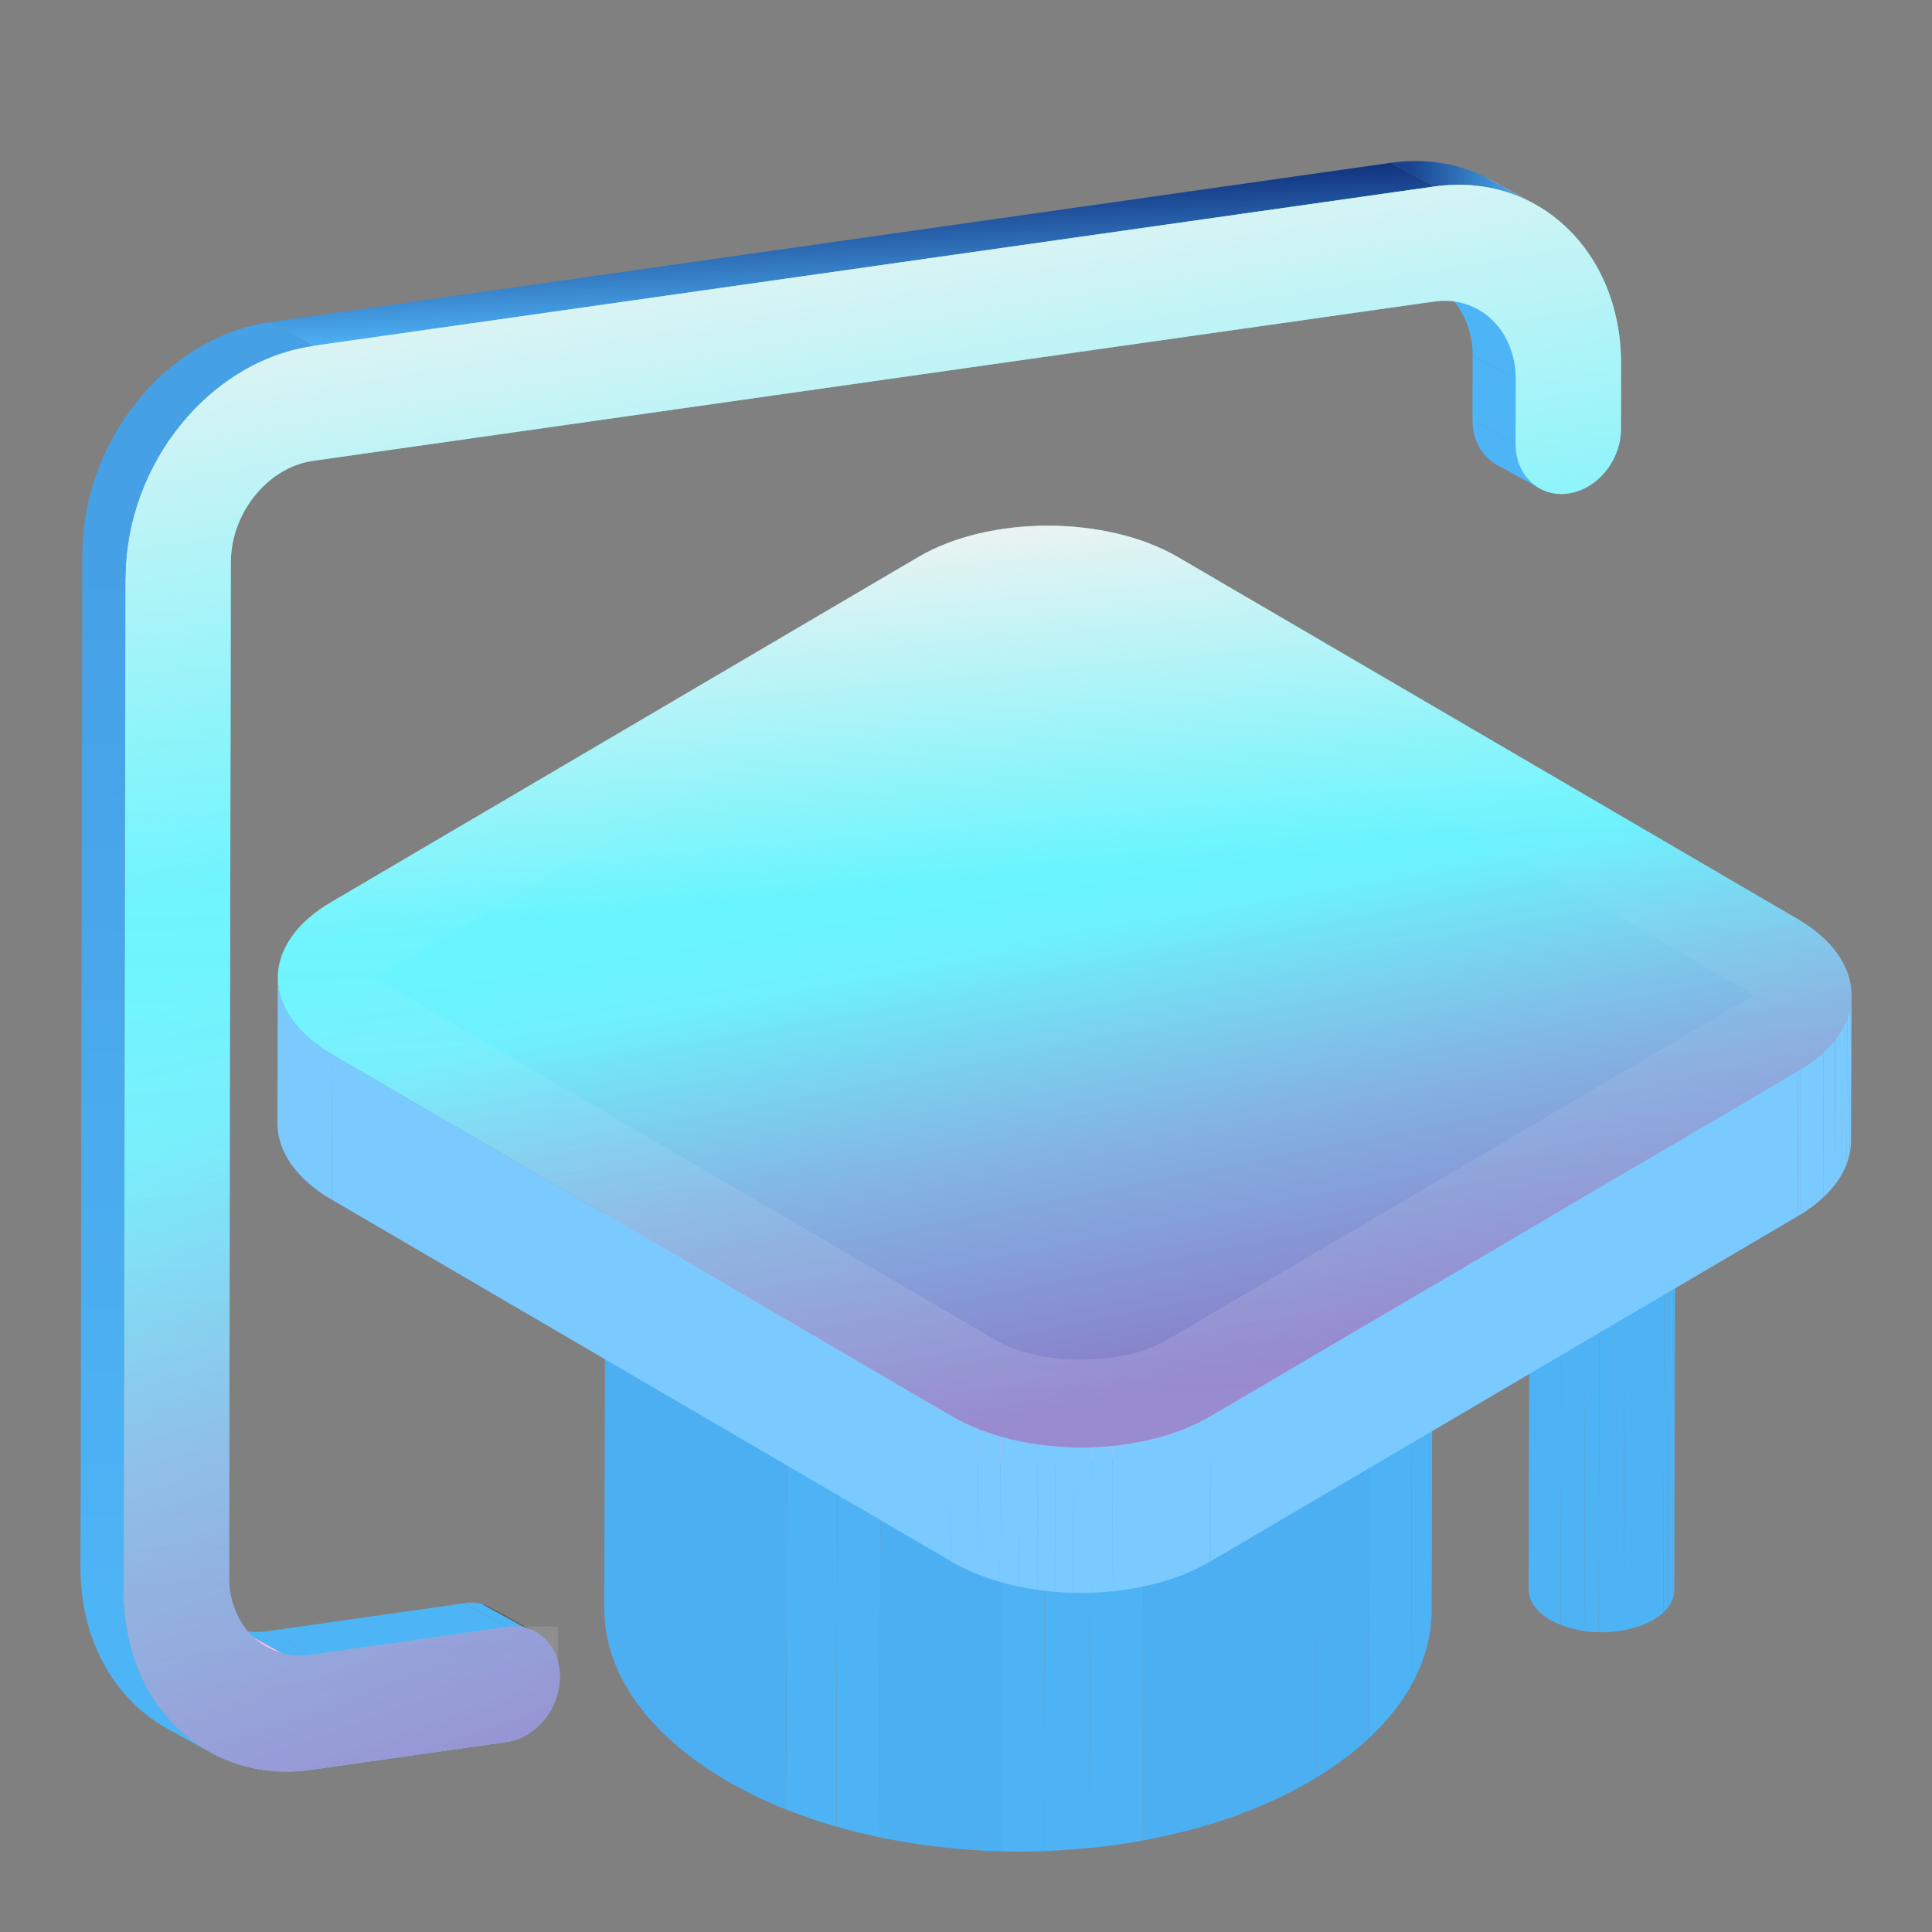 <svg width="24" height="24" viewBox="0 0 24 24" fill="none" xmlns="http://www.w3.org/2000/svg">
    <rect x="0" y="0" width="24" height="24" fill="#808080" stroke="none"/>
    <path d="M17.797 15.19L17.784 20.005L17.783 20.05L17.797 15.235L17.797 15.19ZM17.797 15.235L17.783 20.05C17.781 20.151 17.769 20.25 17.75 20.348L17.763 15.533C17.783 15.435 17.794 15.335 17.797 15.235Z" fill="#4DB3F5"/>
    <path d="M17.764 15.533L17.75 20.348C17.73 20.448 17.703 20.546 17.667 20.641L17.68 15.826C17.716 15.729 17.744 15.631 17.764 15.533ZM17.68 15.826L17.667 20.641C17.629 20.743 17.584 20.841 17.53 20.936L17.544 16.121C17.597 16.026 17.642 15.927 17.68 15.826Z" fill="#4DB3F5"/>
    <path d="M17.543 16.121L17.53 20.936C17.469 21.045 17.4 21.149 17.323 21.247L17.337 16.432C17.416 16.329 17.485 16.226 17.543 16.121ZM17.337 16.431L17.323 21.246C17.226 21.37 17.12 21.486 17.005 21.593L17.018 16.777C17.133 16.671 17.24 16.555 17.337 16.431Z" fill="#4DB3F5"/>
    <path d="M17.018 16.778L17.005 21.594C16.805 21.778 16.586 21.941 16.354 22.081L16.367 17.266C16.616 17.114 16.833 16.951 17.018 16.778ZM16.366 17.266L16.353 22.081L16.291 22.119C15.947 22.32 15.568 22.487 15.164 22.62L15.178 17.804C15.569 17.678 15.947 17.511 16.304 17.303L16.366 17.266ZM15.177 17.804L15.164 22.62C14.852 22.722 14.525 22.803 14.191 22.864L14.204 18.049C14.539 17.988 14.866 17.907 15.177 17.804Z" fill="#4CAFF2"/>
    <path d="M14.204 18.05L14.191 22.865C13.976 22.904 13.757 22.935 13.536 22.957L13.549 18.142C13.77 18.12 13.989 18.09 14.204 18.05Z" fill="#4DB3F5"/>
    <path d="M13.549 18.141L13.536 22.956C13.347 22.975 13.157 22.988 12.966 22.994L12.98 18.179C13.17 18.173 13.361 18.16 13.549 18.141Z" fill="#4DB3F5"/>
    <path d="M12.98 18.18L12.967 22.995C12.792 23.001 12.616 23.002 12.441 22.997L12.454 18.182C12.629 18.187 12.805 18.186 12.98 18.18Z" fill="#4DB3F5"/>
    <path d="M12.454 18.182L12.441 22.997C12.272 22.994 12.103 22.984 11.934 22.97L11.948 18.155C12.115 18.169 12.284 18.178 12.454 18.182ZM11.948 18.155L11.934 22.97C11.768 22.956 11.601 22.937 11.435 22.913L11.448 18.098C11.613 18.122 11.78 18.141 11.948 18.155ZM11.448 18.098L11.435 22.913C11.264 22.889 11.094 22.859 10.925 22.824L10.939 18.009C11.106 18.044 11.276 18.074 11.448 18.098Z" fill="#4CAFF2"/>
    <path d="M10.939 18.008L10.925 22.823C10.745 22.786 10.567 22.741 10.39 22.69L10.403 17.875C10.579 17.926 10.757 17.971 10.939 18.008Z" fill="#4DB3F5"/>
    <path d="M10.403 17.876L10.389 22.692C10.178 22.631 9.97 22.559 9.765 22.478L9.778 17.663C9.98 17.743 10.189 17.814 10.403 17.876Z" fill="#4DB3F5"/>
    <path d="M9.779 17.664L9.765 22.479C9.51 22.378 9.262 22.257 9.024 22.119C8.01 21.527 7.504 20.751 7.506 19.975L7.52 15.16C7.518 15.935 8.024 16.712 9.037 17.304C9.27 17.439 9.518 17.559 9.779 17.664Z" fill="#4CAFF2"/>
    <path d="M12.65 18.185C13.325 18.187 13.993 18.111 14.617 17.961C15.241 17.812 15.808 17.592 16.286 17.314C16.764 17.035 17.143 16.704 17.402 16.34C17.662 15.976 17.796 15.584 17.797 15.189C17.798 14.794 17.666 14.402 17.409 14.036C17.151 13.67 16.774 13.337 16.297 13.056C15.821 12.775 15.255 12.552 14.632 12.399C14.009 12.246 13.341 12.166 12.666 12.164C11.992 12.162 11.323 12.238 10.699 12.388C10.075 12.537 9.508 12.757 9.03 13.036C8.553 13.314 8.173 13.645 7.914 14.009C7.655 14.374 7.521 14.765 7.52 15.16C7.518 15.555 7.65 15.947 7.908 16.313C8.165 16.679 8.542 17.012 9.019 17.293C9.495 17.574 10.061 17.797 10.684 17.95C11.307 18.103 11.975 18.183 12.65 18.185Z" fill="#FF9FE4"/>
    <path d="M20.812 14.937L20.799 19.753V19.761L20.812 14.945V14.937Z" fill="#FF9FE4"/>
    <path d="M20.812 14.944L20.799 19.76C20.798 19.777 20.796 19.795 20.793 19.812L20.806 14.997C20.81 14.98 20.812 14.962 20.812 14.944Z" fill="#4DB3F5"/>
    <path d="M20.806 14.998L20.793 19.813C20.79 19.831 20.785 19.848 20.778 19.864L20.792 15.049C20.798 15.032 20.803 15.015 20.806 14.998Z" fill="#4DB3F5"/>
    <path d="M20.792 15.048L20.779 19.863C20.772 19.881 20.764 19.898 20.755 19.915L20.768 15.1C20.777 15.083 20.786 15.066 20.792 15.048ZM20.768 15.1L20.755 19.915C20.744 19.934 20.732 19.952 20.719 19.969L20.732 15.153C20.745 15.137 20.758 15.119 20.768 15.1Z" fill="#4DB3F5"/>
    <path d="M20.732 15.153L20.718 19.969C20.702 19.99 20.683 20.011 20.663 20.029L20.676 15.214C20.696 15.195 20.715 15.175 20.732 15.153Z" fill="#4DB3F5"/>
    <path d="M20.677 15.214L20.663 20.029C20.629 20.061 20.591 20.09 20.55 20.114L20.563 15.299C20.606 15.272 20.644 15.243 20.677 15.214ZM20.563 15.299L20.55 20.114L20.539 20.121C20.479 20.156 20.412 20.185 20.342 20.209L20.355 15.393C20.424 15.371 20.49 15.342 20.552 15.305L20.563 15.299ZM20.354 15.393L20.341 20.209C20.285 20.227 20.227 20.241 20.169 20.252L20.183 15.436C20.242 15.426 20.299 15.411 20.354 15.393Z" fill="#4DB3F5"/>
    <path d="M20.183 15.438L20.169 20.253C20.131 20.259 20.092 20.265 20.054 20.269L20.067 15.454C20.105 15.45 20.144 15.444 20.183 15.438ZM20.066 15.454L20.053 20.269C20.02 20.272 19.986 20.274 19.952 20.276L19.965 15.46C19.999 15.46 20.033 15.457 20.066 15.454ZM19.965 15.46L19.952 20.276C19.921 20.277 19.89 20.277 19.859 20.276L19.872 15.461C19.903 15.462 19.935 15.462 19.965 15.46Z" fill="#4DB3F5"/>
    <path d="M19.872 15.461L19.859 20.276C19.829 20.276 19.799 20.274 19.769 20.272L19.782 15.456C19.812 15.458 19.842 15.46 19.872 15.461ZM19.782 15.456L19.769 20.272C19.739 20.269 19.71 20.266 19.681 20.262L19.694 15.446C19.723 15.45 19.753 15.454 19.782 15.456Z" fill="#4DB3F5"/>
    <path d="M19.694 15.445L19.681 20.261C19.651 20.257 19.621 20.251 19.591 20.244L19.604 15.429C19.634 15.436 19.663 15.441 19.694 15.445ZM19.604 15.429L19.591 20.244C19.559 20.238 19.528 20.23 19.497 20.221L19.51 15.406C19.541 15.415 19.572 15.422 19.604 15.429ZM19.509 15.406L19.496 20.221C19.459 20.21 19.422 20.198 19.386 20.183L19.399 15.368C19.435 15.383 19.472 15.395 19.509 15.406Z" fill="#4DB3F5"/>
    <path d="M19.4 15.37L19.386 20.185C19.341 20.167 19.298 20.146 19.256 20.122C19.078 20.017 18.989 19.88 18.989 19.743L19.002 14.928C19.001 15.065 19.09 15.202 19.269 15.306C19.311 15.33 19.354 15.351 19.4 15.37Z" fill="#4DB3F5"/>
    <path d="M20.543 14.557C20.898 14.764 20.904 15.099 20.552 15.306C20.2 15.513 19.624 15.513 19.27 15.306C18.915 15.098 18.913 14.761 19.265 14.554C19.618 14.347 20.189 14.35 20.543 14.557Z" fill="#FF9FE4"/>
    <path d="M4.128 13.098L4.123 14.905C3.671 14.641 3.445 14.295 3.446 13.95L3.451 12.144C3.45 12.489 3.676 12.835 4.128 13.098Z" fill="#7AC9FF"/>
    <path d="M23 12.363L22.995 14.169V14.19L23 12.383V12.363Z" fill="#FFC0E9"/>
    <path d="M23 12.385L22.994 14.191C22.993 14.235 22.988 14.28 22.979 14.323L22.984 12.517C22.994 12.473 22.998 12.429 23 12.385Z" fill="#7AC9FF"/>
    <path d="M22.984 12.518L22.979 14.324C22.97 14.368 22.958 14.411 22.942 14.453L22.947 12.647C22.964 12.605 22.976 12.561 22.984 12.518Z" fill="#7AC9FF"/>
    <path d="M22.948 12.648L22.942 14.454C22.926 14.499 22.905 14.543 22.882 14.585L22.887 12.779C22.911 12.736 22.931 12.691 22.948 12.648ZM22.887 12.779L22.881 14.585C22.855 14.632 22.825 14.678 22.79 14.723L22.795 12.917C22.829 12.873 22.86 12.827 22.887 12.779Z" fill="#7AC9FF"/>
    <path d="M22.795 12.916L22.79 14.722C22.746 14.777 22.699 14.829 22.648 14.876L22.653 13.07C22.705 13.023 22.752 12.971 22.795 12.916Z" fill="#7AC9FF"/>
    <path d="M22.654 13.07L22.648 14.876C22.56 14.958 22.463 15.03 22.361 15.092L22.366 13.286C22.476 13.219 22.572 13.146 22.654 13.07ZM22.365 13.286L22.36 15.092C22.351 15.098 22.341 15.103 22.332 15.109L22.337 13.303L22.365 13.286Z" fill="#7AC9FF"/>
    <path d="M22.338 13.302L22.333 15.108L15.039 19.395L15.044 17.589L22.338 13.302Z" fill="#7AC9FF"/>
    <path d="M11.819 17.59L11.815 19.396L4.123 14.904L4.128 13.099L11.819 17.59Z" fill="#7AC9FF"/>
    <path d="M15.044 17.59L15.038 19.396C14.885 19.486 14.716 19.56 14.537 19.619L14.542 17.813C14.723 17.754 14.891 17.68 15.044 17.59ZM14.542 17.813L14.537 19.619C14.396 19.665 14.252 19.701 14.105 19.728L14.111 17.922C14.259 17.895 14.404 17.858 14.542 17.813ZM14.111 17.922L14.105 19.728C14.009 19.745 13.912 19.759 13.815 19.769L13.82 17.963C13.919 17.953 14.016 17.939 14.111 17.922Z" fill="#7AC9FF"/>
    <path d="M13.82 17.962L13.815 19.768C13.731 19.777 13.647 19.782 13.563 19.785L13.568 17.979C13.652 17.976 13.736 17.971 13.82 17.962Z" fill="#7AC9FF"/>
    <path d="M13.568 17.979L13.563 19.785C13.485 19.788 13.408 19.788 13.33 19.786L13.335 17.98C13.413 17.982 13.491 17.981 13.568 17.979Z" fill="#7AC9FF"/>
    <path d="M13.335 17.981L13.33 19.787C13.255 19.785 13.181 19.781 13.106 19.775L13.111 17.969C13.186 17.975 13.261 17.979 13.335 17.981Z" fill="#7AC9FF"/>
    <path d="M13.111 17.968L13.106 19.774C13.032 19.768 12.958 19.76 12.885 19.75L12.89 17.943C12.964 17.953 13.038 17.962 13.111 17.968Z" fill="#7AC9FF"/>
    <path d="M12.891 17.944L12.886 19.75C12.81 19.739 12.735 19.726 12.66 19.71L12.665 17.904C12.739 17.92 12.815 17.933 12.891 17.944Z" fill="#7AC9FF"/>
    <path d="M12.665 17.904L12.659 19.71C12.579 19.694 12.5 19.674 12.421 19.651L12.427 17.845C12.505 17.867 12.584 17.887 12.665 17.904Z" fill="#7AC9FF"/>
    <path d="M12.427 17.845L12.421 19.651C12.327 19.624 12.235 19.592 12.144 19.556L12.149 17.75C12.239 17.786 12.332 17.817 12.427 17.845Z" fill="#7AC9FF"/>
    <path d="M12.149 17.75L12.144 19.556C12.03 19.511 11.92 19.458 11.813 19.396L11.819 17.59C11.922 17.651 12.033 17.704 12.149 17.75Z" fill="#7AC9FF"/>
    <path d="M22.327 11.414C23.222 11.936 23.222 12.783 22.338 13.302L15.043 17.59C14.155 18.112 12.714 18.112 11.819 17.59L4.127 13.099C3.232 12.576 3.223 11.729 4.112 11.207L11.407 6.92C12.291 6.4 13.741 6.4 14.636 6.922L22.327 11.414Z" fill="url(#paint0_linear_258_44594)"/>
    <path d="M22.327 11.414C23.222 11.936 23.222 12.783 22.338 13.302L15.043 17.59C14.155 18.112 12.714 18.112 11.819 17.59L4.127 13.099C3.232 12.576 3.223 11.729 4.112 11.207L11.407 6.92C12.291 6.4 13.741 6.4 14.636 6.922L22.327 11.414Z" fill="url(#paint1_linear_258_44594)"/>
    <path d="M22.327 11.414C23.222 11.936 23.222 12.783 22.338 13.302L15.043 17.59C14.155 18.112 12.714 18.112 11.819 17.59L4.127 13.099C3.232 12.576 3.223 11.729 4.112 11.207L11.407 6.92C12.291 6.4 13.741 6.4 14.636 6.922L22.327 11.414Z" fill="url(#paint2_linear_258_44594)"/>
    <path d="M22.052 11.884L22.052 11.884C22.399 12.087 22.454 12.278 22.454 12.361C22.455 12.443 22.402 12.632 22.062 12.832C22.062 12.832 22.062 12.832 22.062 12.832L14.767 17.119L14.767 17.119C14.426 17.32 13.945 17.436 13.433 17.436C12.922 17.436 12.439 17.32 12.094 17.119C12.094 17.119 12.094 17.119 12.094 17.119L4.402 12.627L4.402 12.627C4.054 12.424 3.997 12.232 3.996 12.148C3.995 12.067 4.046 11.878 4.388 11.677L11.683 7.39L11.683 7.39C12.021 7.191 12.503 7.075 13.017 7.076C13.53 7.076 14.016 7.192 14.361 7.393C14.361 7.393 14.361 7.393 14.361 7.393L22.052 11.884Z" stroke="url(#paint3_linear_258_44594)" stroke-opacity="0.13" stroke-width="1.091"/>
    <path d="M19.13 6.069L18.594 5.774C18.412 5.674 18.291 5.47 18.292 5.219L18.828 5.514C18.827 5.765 18.948 5.968 19.13 6.069Z" fill="#4DB4F6"/>
    <path d="M18.828 5.514L18.292 5.219L18.293 4.417L18.829 4.712L18.828 5.514Z" fill="#4DB4F6"/>
    <path d="M18.829 4.712L18.294 4.416C18.294 4.022 18.105 3.702 17.821 3.545L18.357 3.84C18.641 3.997 18.83 4.317 18.829 4.712Z" fill="#4DB4F6"/>
    <path d="M17.817 2.317L17.281 2.022C17.564 1.981 17.835 1.998 18.086 2.063L18.622 2.359C18.359 2.291 18.085 2.277 17.817 2.317ZM18.622 2.358L18.086 2.063C18.214 2.096 18.337 2.142 18.453 2.2L18.989 2.495C18.872 2.437 18.748 2.391 18.622 2.358Z" fill="url(#paint4_linear_258_44594)"/>
    <path d="M18.989 2.496L18.454 2.201L18.525 2.238L19.061 2.533C19.037 2.52 19.013 2.508 18.989 2.496Z" fill="#FFC0E9"/>
    <path d="M6.3 20.21L5.764 19.914C5.839 19.903 5.915 19.907 5.989 19.926L6.525 20.221C6.451 20.202 6.375 20.198 6.3 20.21Z" fill="#4DB4F6"/>
    <path d="M6.525 20.223L5.989 19.928C6.025 19.937 6.06 19.95 6.093 19.967L6.629 20.262C6.596 20.245 6.561 20.232 6.525 20.223ZM6.629 20.261L6.093 19.966L6.113 19.977L6.649 20.272C6.642 20.268 6.636 20.265 6.629 20.261Z" fill="#626262"/>
    <path d="M3.861 20.558L3.324 20.263L5.764 19.916L6.3 20.211L3.861 20.558Z" fill="#4DB4F6"/>
    <path d="M3.319 20.463L2.783 20.168L2.814 20.184L3.35 20.479L3.319 20.463ZM3.35 20.479L2.814 20.184C2.865 20.209 2.919 20.23 2.975 20.244L3.511 20.539C3.455 20.525 3.401 20.505 3.35 20.479Z" fill="#FFC0E9"/>
    <path d="M3.51 20.54L2.975 20.245C3.084 20.273 3.202 20.281 3.325 20.263L3.861 20.558C3.744 20.576 3.625 20.57 3.51 20.54Z" fill="#4DB4F6"/>
    <path d="M2.617 21.771L2.081 21.476C1.431 21.118 1.001 20.387 1 19.482L1.536 19.778C1.537 20.682 1.967 21.414 2.617 21.771Z" fill="#4DB4F6"/>
    <path d="M3.891 4.296L3.354 4.001L17.28 2.022L17.816 2.317L3.891 4.296Z" fill="url(#paint5_linear_258_44594)"/>
    <path d="M1.536 19.779L1 19.484L1.023 6.873L1.559 7.168L1.536 19.779Z" fill="url(#paint6_linear_258_44594)"/>
    <path d="M17.817 2.317C19.102 2.134 20.141 3.122 20.138 4.526L20.137 5.328C20.136 5.719 19.844 6.079 19.481 6.131C19.118 6.182 18.827 5.905 18.827 5.514L18.829 4.712C18.83 4.1 18.374 3.666 17.813 3.746L3.888 5.725C3.328 5.805 2.87 6.369 2.868 6.981L2.846 19.591C2.844 20.203 3.3 20.637 3.861 20.557L6.3 20.21C6.658 20.159 6.954 20.436 6.954 20.831C6.953 21.227 6.656 21.588 6.298 21.639L3.858 21.986C2.572 22.169 1.539 21.18 1.537 19.777L1.559 7.166C1.567 5.762 2.605 4.479 3.89 4.296L17.817 2.317Z" fill="url(#paint7_linear_258_44594)"/>
    <path d="M17.817 2.317C19.102 2.134 20.141 3.122 20.138 4.526L20.137 5.328C20.136 5.719 19.844 6.079 19.481 6.131C19.118 6.182 18.827 5.905 18.827 5.514L18.829 4.712C18.83 4.1 18.374 3.666 17.813 3.746L3.888 5.725C3.328 5.805 2.87 6.369 2.868 6.981L2.846 19.591C2.844 20.203 3.3 20.637 3.861 20.557L6.3 20.21C6.658 20.159 6.954 20.436 6.954 20.831C6.953 21.227 6.656 21.588 6.298 21.639L3.858 21.986C2.572 22.169 1.539 21.18 1.537 19.777L1.559 7.166C1.567 5.762 2.605 4.479 3.89 4.296L17.817 2.317Z" fill="url(#paint8_linear_258_44594)"/>
    <path d="M17.817 2.317C19.102 2.134 20.141 3.122 20.138 4.526L20.137 5.328C20.136 5.719 19.844 6.079 19.481 6.131C19.118 6.182 18.827 5.905 18.827 5.514L18.829 4.712C18.83 4.1 18.374 3.666 17.813 3.746L3.888 5.725C3.328 5.805 2.87 6.369 2.868 6.981L2.846 19.591C2.844 20.203 3.3 20.637 3.861 20.557L6.3 20.21C6.658 20.159 6.954 20.436 6.954 20.831C6.953 21.227 6.656 21.588 6.298 21.639L3.858 21.986C2.572 22.169 1.539 21.18 1.537 19.777L1.559 7.166C1.567 5.762 2.605 4.479 3.89 4.296L17.817 2.317Z" fill="url(#paint9_linear_258_44594)"/>
    <path d="M19.374 4.713C19.376 3.82 18.674 3.073 17.737 3.206C17.736 3.206 17.736 3.206 17.736 3.206L3.811 5.185L3.811 5.185C2.951 5.308 2.325 6.129 2.323 6.979L2.323 6.98L2.3 19.59C2.3 19.59 2.3 19.59 2.3 19.59C2.298 20.484 3 21.231 3.938 21.097L6.377 20.75L6.377 20.75C6.382 20.749 6.385 20.749 6.387 20.749C6.387 20.749 6.387 20.75 6.387 20.75C6.388 20.751 6.408 20.771 6.408 20.83C6.408 20.985 6.281 21.09 6.221 21.099L3.781 21.446C2.875 21.575 2.084 20.901 2.082 19.777C2.082 19.777 2.082 19.776 2.082 19.776L2.105 7.169C2.105 7.169 2.105 7.168 2.105 7.168C2.111 6 2.983 4.976 3.967 4.836C3.967 4.836 3.967 4.836 3.967 4.836L17.893 2.857L17.893 2.857C18.802 2.728 19.595 3.403 19.593 4.525V4.525L19.591 5.327C19.591 5.477 19.469 5.581 19.404 5.591L19.404 5.591C19.398 5.592 19.394 5.592 19.392 5.591M19.374 4.713L18.829 4.712L19.374 4.713V4.713ZM19.374 4.713L19.373 5.515C19.373 5.567 19.389 5.588 19.392 5.591M19.392 5.591C19.39 5.591 19.39 5.591 19.391 5.591C19.392 5.592 19.393 5.592 19.393 5.592C19.393 5.592 19.393 5.592 19.393 5.592C19.393 5.592 19.392 5.592 19.392 5.591Z" stroke="url(#paint10_linear_258_44594)" stroke-opacity="0.13" stroke-width="1.091"/>
    <path d="M1.559 7.167L1.023 6.872C1.026 6.531 1.087 6.193 1.204 5.873L1.74 6.167C1.623 6.487 1.562 6.826 1.559 7.167Z" fill="#46A0E5"/>
    <path d="M1.74 6.167L1.204 5.872C1.254 5.736 1.313 5.603 1.381 5.474L1.917 5.77C1.849 5.897 1.79 6.03 1.74 6.167ZM1.917 5.77L1.381 5.474C1.438 5.367 1.502 5.263 1.571 5.163L2.107 5.458C2.038 5.557 1.974 5.661 1.917 5.77Z" fill="#46A0E5"/>
    <path d="M2.107 5.458L1.571 5.164C1.636 5.07 1.706 4.98 1.78 4.895L2.316 5.19C2.242 5.275 2.172 5.365 2.107 5.458Z" fill="#46A0E5"/>
    <path d="M2.316 5.19L1.78 4.895C1.854 4.809 1.933 4.729 2.016 4.652L2.552 4.948C2.469 5.024 2.39 5.105 2.316 5.19ZM2.553 4.948L2.017 4.652C2.106 4.571 2.2 4.496 2.298 4.428L2.834 4.723C2.735 4.792 2.642 4.867 2.553 4.948ZM2.834 4.723L2.298 4.428C2.417 4.344 2.544 4.271 2.675 4.208L3.211 4.503C3.079 4.566 2.953 4.639 2.834 4.723Z" fill="#46A0E5"/>
    <path d="M3.211 4.504L2.675 4.208C2.89 4.105 3.119 4.036 3.354 4.002L3.89 4.297C3.654 4.331 3.425 4.401 3.211 4.504Z" fill="#46A0E5"/>
    <defs>
        <linearGradient id="paint0_linear_258_44594" x1="2.945" y1="7.239" x2="4.934" y2="19.709" gradientUnits="userSpaceOnUse">
            <stop stop-color="#68F5FE"/>
            <stop offset="0.402" stop-color="#68F5FE"/>
            <stop offset="0.685" stop-color="#7EE2F9"/>
            <stop offset="1" stop-color="#7EE2F9"/>
        </linearGradient>
        <linearGradient id="paint1_linear_258_44594" x1="4.187" y1="6.999" x2="4.671" y2="12.271" gradientUnits="userSpaceOnUse">
            <stop stop-color="#F4F3F1"/>
            <stop offset="0.883" stop-color="#F4F3F1" stop-opacity="0"/>
        </linearGradient>
        <linearGradient id="paint2_linear_258_44594" x1="10.134" y1="12.256" x2="11.239" y2="17.877" gradientUnits="userSpaceOnUse">
            <stop stop-color="#897BC8" stop-opacity="0"/>
            <stop offset="1" stop-color="#897BC8"/>
        </linearGradient>
        <linearGradient id="paint3_linear_258_44594" x1="13.225" y1="6.53" x2="13.399" y2="17.386" gradientUnits="userSpaceOnUse">
            <stop offset="0.228" stop-color="#FFF5FD" stop-opacity="0"/>
            <stop offset="1" stop-color="#FFF5FD"/>
        </linearGradient>
        <linearGradient id="paint4_linear_258_44594" x1="17.5" y1="2" x2="19" y2="2" gradientUnits="userSpaceOnUse">
            <stop stop-color="#19428D"/>
            <stop offset="1" stop-color="#4DB4F6"/>
        </linearGradient>
        <linearGradient id="paint5_linear_258_44594" x1="9.5" y1="1" x2="9.626" y2="4.116" gradientUnits="userSpaceOnUse">
            <stop stop-color="#425AA2"/>
            <stop offset="0.382" stop-color="#0C2774"/>
            <stop offset="1" stop-color="#4FB4F8"/>
        </linearGradient>
        <linearGradient id="paint6_linear_258_44594" x1="1.5" y1="7" x2="1.28" y2="19.779" gradientUnits="userSpaceOnUse">
            <stop stop-color="#46A0E5"/>
            <stop offset="1" stop-color="#4DB4F6"/>
        </linearGradient>
        <linearGradient id="paint7_linear_258_44594" x1="1.055" y1="3.515" x2="6.92" y2="23.834" gradientUnits="userSpaceOnUse">
            <stop stop-color="#68F5FE"/>
            <stop offset="0.402" stop-color="#68F5FE"/>
            <stop offset="0.685" stop-color="#7EE2F9"/>
            <stop offset="1" stop-color="#7EE2F9"/>
        </linearGradient>
        <linearGradient id="paint8_linear_258_44594" x1="2.238" y1="3.103" x2="3.717" y2="12.008" gradientUnits="userSpaceOnUse">
            <stop stop-color="#F4F3F1"/>
            <stop offset="0.883" stop-color="#F4F3F1" stop-opacity="0"/>
        </linearGradient>
        <linearGradient id="paint9_linear_258_44594" x1="7.896" y1="12.151" x2="11.068" y2="21.073" gradientUnits="userSpaceOnUse">
            <stop stop-color="#897BC8" stop-opacity="0"/>
            <stop offset="1" stop-color="#897BC8"/>
        </linearGradient>
        <linearGradient id="paint10_linear_258_44594" x1="10.838" y1="2.295" x2="11.379" y2="20.971" gradientUnits="userSpaceOnUse">
            <stop offset="0.228" stop-color="#FFF5FD" stop-opacity="0"/>
            <stop offset="1" stop-color="#FFF5FD"/>
        </linearGradient>
    </defs>
</svg>
